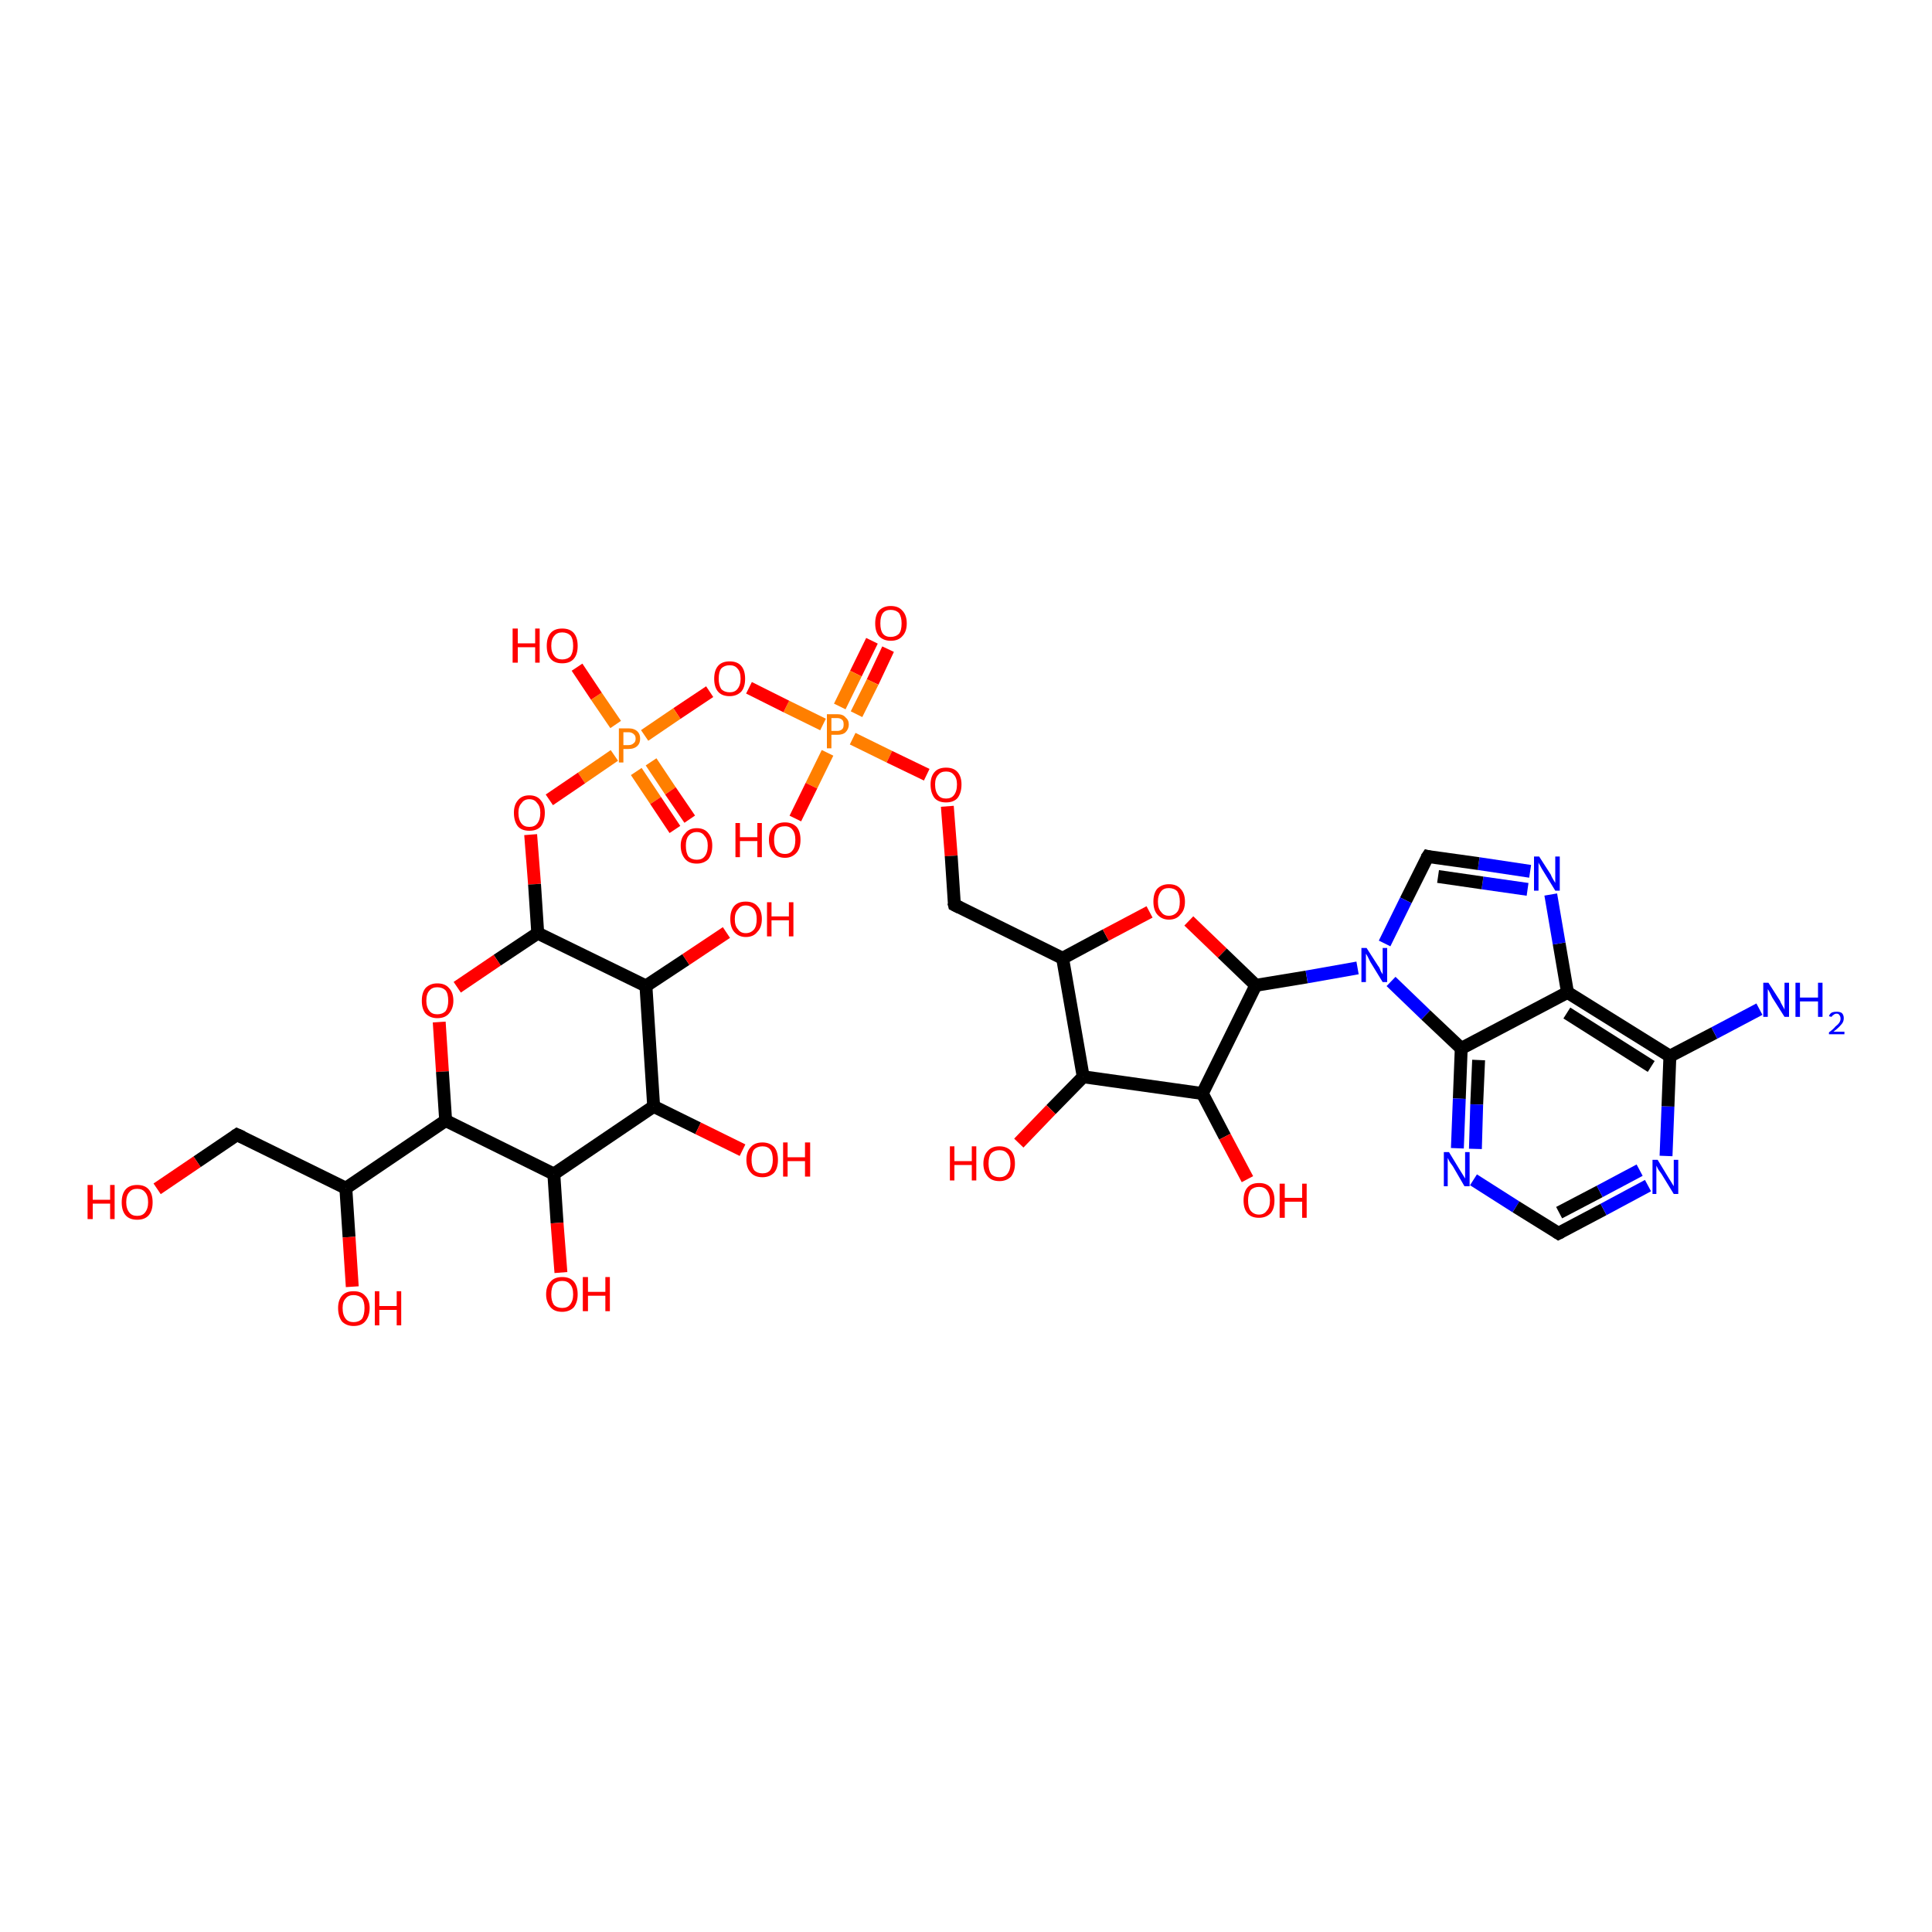 <?xml version='1.0' encoding='iso-8859-1'?>
<svg version='1.1' baseProfile='full'
              xmlns='http://www.w3.org/2000/svg'
                      xmlns:rdkit='http://www.rdkit.org/xml'
                      xmlns:xlink='http://www.w3.org/1999/xlink'
                  xml:space='preserve'
width='300px' height='300px' viewBox='0 0 300 300'>
<!-- END OF HEADER -->
<rect style='opacity:1.0;fill:#FFFFFF;stroke:none' width='300.0' height='300.0' x='0.0' y='0.0'> </rect>
<path class='bond-0 atom-0 atom-1' d='M 137.9,100.8 L 135.5,105.9' style='fill:none;fill-rule:evenodd;stroke:#FF0000;stroke-width:2.0px;stroke-linecap:butt;stroke-linejoin:miter;stroke-opacity:1' />
<path class='bond-0 atom-0 atom-1' d='M 135.5,105.9 L 133.0,110.9' style='fill:none;fill-rule:evenodd;stroke:#FF7F00;stroke-width:2.0px;stroke-linecap:butt;stroke-linejoin:miter;stroke-opacity:1' />
<path class='bond-0 atom-0 atom-1' d='M 135.4,99.5 L 132.9,104.6' style='fill:none;fill-rule:evenodd;stroke:#FF0000;stroke-width:2.0px;stroke-linecap:butt;stroke-linejoin:miter;stroke-opacity:1' />
<path class='bond-0 atom-0 atom-1' d='M 132.9,104.6 L 130.4,109.7' style='fill:none;fill-rule:evenodd;stroke:#FF7F00;stroke-width:2.0px;stroke-linecap:butt;stroke-linejoin:miter;stroke-opacity:1' />
<path class='bond-1 atom-1 atom-2' d='M 127.8,112.5 L 122.1,109.7' style='fill:none;fill-rule:evenodd;stroke:#FF7F00;stroke-width:2.0px;stroke-linecap:butt;stroke-linejoin:miter;stroke-opacity:1' />
<path class='bond-1 atom-1 atom-2' d='M 122.1,109.7 L 116.3,106.8' style='fill:none;fill-rule:evenodd;stroke:#FF0000;stroke-width:2.0px;stroke-linecap:butt;stroke-linejoin:miter;stroke-opacity:1' />
<path class='bond-2 atom-2 atom-3' d='M 110.2,107.4 L 105.1,110.8' style='fill:none;fill-rule:evenodd;stroke:#FF0000;stroke-width:2.0px;stroke-linecap:butt;stroke-linejoin:miter;stroke-opacity:1' />
<path class='bond-2 atom-2 atom-3' d='M 105.1,110.8 L 100.1,114.2' style='fill:none;fill-rule:evenodd;stroke:#FF7F00;stroke-width:2.0px;stroke-linecap:butt;stroke-linejoin:miter;stroke-opacity:1' />
<path class='bond-3 atom-3 atom-4' d='M 98.8,119.8 L 101.8,124.3' style='fill:none;fill-rule:evenodd;stroke:#FF7F00;stroke-width:2.0px;stroke-linecap:butt;stroke-linejoin:miter;stroke-opacity:1' />
<path class='bond-3 atom-3 atom-4' d='M 101.8,124.3 L 104.8,128.8' style='fill:none;fill-rule:evenodd;stroke:#FF0000;stroke-width:2.0px;stroke-linecap:butt;stroke-linejoin:miter;stroke-opacity:1' />
<path class='bond-3 atom-3 atom-4' d='M 101.1,118.3 L 104.1,122.8' style='fill:none;fill-rule:evenodd;stroke:#FF7F00;stroke-width:2.0px;stroke-linecap:butt;stroke-linejoin:miter;stroke-opacity:1' />
<path class='bond-3 atom-3 atom-4' d='M 104.1,122.8 L 107.1,127.2' style='fill:none;fill-rule:evenodd;stroke:#FF0000;stroke-width:2.0px;stroke-linecap:butt;stroke-linejoin:miter;stroke-opacity:1' />
<path class='bond-4 atom-3 atom-5' d='M 95.4,117.3 L 90.3,120.8' style='fill:none;fill-rule:evenodd;stroke:#FF7F00;stroke-width:2.0px;stroke-linecap:butt;stroke-linejoin:miter;stroke-opacity:1' />
<path class='bond-4 atom-3 atom-5' d='M 90.3,120.8 L 85.3,124.2' style='fill:none;fill-rule:evenodd;stroke:#FF0000;stroke-width:2.0px;stroke-linecap:butt;stroke-linejoin:miter;stroke-opacity:1' />
<path class='bond-5 atom-5 atom-6' d='M 82.4,129.6 L 83.0,137.3' style='fill:none;fill-rule:evenodd;stroke:#FF0000;stroke-width:2.0px;stroke-linecap:butt;stroke-linejoin:miter;stroke-opacity:1' />
<path class='bond-5 atom-5 atom-6' d='M 83.0,137.3 L 83.5,144.9' style='fill:none;fill-rule:evenodd;stroke:#000000;stroke-width:2.0px;stroke-linecap:butt;stroke-linejoin:miter;stroke-opacity:1' />
<path class='bond-6 atom-6 atom-7' d='M 83.5,144.9 L 77.2,149.1' style='fill:none;fill-rule:evenodd;stroke:#000000;stroke-width:2.0px;stroke-linecap:butt;stroke-linejoin:miter;stroke-opacity:1' />
<path class='bond-6 atom-6 atom-7' d='M 77.2,149.1 L 71.0,153.3' style='fill:none;fill-rule:evenodd;stroke:#FF0000;stroke-width:2.0px;stroke-linecap:butt;stroke-linejoin:miter;stroke-opacity:1' />
<path class='bond-7 atom-7 atom-8' d='M 68.2,158.7 L 68.7,166.4' style='fill:none;fill-rule:evenodd;stroke:#FF0000;stroke-width:2.0px;stroke-linecap:butt;stroke-linejoin:miter;stroke-opacity:1' />
<path class='bond-7 atom-7 atom-8' d='M 68.7,166.4 L 69.2,174.0' style='fill:none;fill-rule:evenodd;stroke:#000000;stroke-width:2.0px;stroke-linecap:butt;stroke-linejoin:miter;stroke-opacity:1' />
<path class='bond-8 atom-8 atom-9' d='M 69.2,174.0 L 86.0,182.3' style='fill:none;fill-rule:evenodd;stroke:#000000;stroke-width:2.0px;stroke-linecap:butt;stroke-linejoin:miter;stroke-opacity:1' />
<path class='bond-9 atom-9 atom-10' d='M 86.0,182.3 L 86.5,189.9' style='fill:none;fill-rule:evenodd;stroke:#000000;stroke-width:2.0px;stroke-linecap:butt;stroke-linejoin:miter;stroke-opacity:1' />
<path class='bond-9 atom-9 atom-10' d='M 86.5,189.9 L 87.1,197.6' style='fill:none;fill-rule:evenodd;stroke:#FF0000;stroke-width:2.0px;stroke-linecap:butt;stroke-linejoin:miter;stroke-opacity:1' />
<path class='bond-10 atom-9 atom-11' d='M 86.0,182.3 L 101.5,171.8' style='fill:none;fill-rule:evenodd;stroke:#000000;stroke-width:2.0px;stroke-linecap:butt;stroke-linejoin:miter;stroke-opacity:1' />
<path class='bond-11 atom-11 atom-12' d='M 101.5,171.8 L 108.4,175.2' style='fill:none;fill-rule:evenodd;stroke:#000000;stroke-width:2.0px;stroke-linecap:butt;stroke-linejoin:miter;stroke-opacity:1' />
<path class='bond-11 atom-11 atom-12' d='M 108.4,175.2 L 115.3,178.6' style='fill:none;fill-rule:evenodd;stroke:#FF0000;stroke-width:2.0px;stroke-linecap:butt;stroke-linejoin:miter;stroke-opacity:1' />
<path class='bond-12 atom-11 atom-13' d='M 101.5,171.8 L 100.3,153.1' style='fill:none;fill-rule:evenodd;stroke:#000000;stroke-width:2.0px;stroke-linecap:butt;stroke-linejoin:miter;stroke-opacity:1' />
<path class='bond-13 atom-13 atom-14' d='M 100.3,153.1 L 106.5,149.0' style='fill:none;fill-rule:evenodd;stroke:#000000;stroke-width:2.0px;stroke-linecap:butt;stroke-linejoin:miter;stroke-opacity:1' />
<path class='bond-13 atom-13 atom-14' d='M 106.5,149.0 L 112.8,144.8' style='fill:none;fill-rule:evenodd;stroke:#FF0000;stroke-width:2.0px;stroke-linecap:butt;stroke-linejoin:miter;stroke-opacity:1' />
<path class='bond-14 atom-8 atom-15' d='M 69.2,174.0 L 53.7,184.5' style='fill:none;fill-rule:evenodd;stroke:#000000;stroke-width:2.0px;stroke-linecap:butt;stroke-linejoin:miter;stroke-opacity:1' />
<path class='bond-15 atom-15 atom-16' d='M 53.7,184.5 L 54.2,192.1' style='fill:none;fill-rule:evenodd;stroke:#000000;stroke-width:2.0px;stroke-linecap:butt;stroke-linejoin:miter;stroke-opacity:1' />
<path class='bond-15 atom-15 atom-16' d='M 54.2,192.1 L 54.7,199.8' style='fill:none;fill-rule:evenodd;stroke:#FF0000;stroke-width:2.0px;stroke-linecap:butt;stroke-linejoin:miter;stroke-opacity:1' />
<path class='bond-16 atom-15 atom-17' d='M 53.7,184.5 L 36.8,176.2' style='fill:none;fill-rule:evenodd;stroke:#000000;stroke-width:2.0px;stroke-linecap:butt;stroke-linejoin:miter;stroke-opacity:1' />
<path class='bond-17 atom-17 atom-18' d='M 36.8,176.2 L 30.6,180.4' style='fill:none;fill-rule:evenodd;stroke:#000000;stroke-width:2.0px;stroke-linecap:butt;stroke-linejoin:miter;stroke-opacity:1' />
<path class='bond-17 atom-17 atom-18' d='M 30.6,180.4 L 24.4,184.6' style='fill:none;fill-rule:evenodd;stroke:#FF0000;stroke-width:2.0px;stroke-linecap:butt;stroke-linejoin:miter;stroke-opacity:1' />
<path class='bond-18 atom-3 atom-19' d='M 95.6,112.5 L 92.6,108.1' style='fill:none;fill-rule:evenodd;stroke:#FF7F00;stroke-width:2.0px;stroke-linecap:butt;stroke-linejoin:miter;stroke-opacity:1' />
<path class='bond-18 atom-3 atom-19' d='M 92.6,108.1 L 89.6,103.6' style='fill:none;fill-rule:evenodd;stroke:#FF0000;stroke-width:2.0px;stroke-linecap:butt;stroke-linejoin:miter;stroke-opacity:1' />
<path class='bond-19 atom-1 atom-20' d='M 132.4,114.7 L 138.1,117.5' style='fill:none;fill-rule:evenodd;stroke:#FF7F00;stroke-width:2.0px;stroke-linecap:butt;stroke-linejoin:miter;stroke-opacity:1' />
<path class='bond-19 atom-1 atom-20' d='M 138.1,117.5 L 143.9,120.3' style='fill:none;fill-rule:evenodd;stroke:#FF0000;stroke-width:2.0px;stroke-linecap:butt;stroke-linejoin:miter;stroke-opacity:1' />
<path class='bond-20 atom-20 atom-21' d='M 147.1,125.2 L 147.7,132.9' style='fill:none;fill-rule:evenodd;stroke:#FF0000;stroke-width:2.0px;stroke-linecap:butt;stroke-linejoin:miter;stroke-opacity:1' />
<path class='bond-20 atom-20 atom-21' d='M 147.7,132.9 L 148.2,140.5' style='fill:none;fill-rule:evenodd;stroke:#000000;stroke-width:2.0px;stroke-linecap:butt;stroke-linejoin:miter;stroke-opacity:1' />
<path class='bond-21 atom-21 atom-22' d='M 148.2,140.5 L 165.0,148.8' style='fill:none;fill-rule:evenodd;stroke:#000000;stroke-width:2.0px;stroke-linecap:butt;stroke-linejoin:miter;stroke-opacity:1' />
<path class='bond-22 atom-22 atom-23' d='M 165.0,148.8 L 171.7,145.2' style='fill:none;fill-rule:evenodd;stroke:#000000;stroke-width:2.0px;stroke-linecap:butt;stroke-linejoin:miter;stroke-opacity:1' />
<path class='bond-22 atom-22 atom-23' d='M 171.7,145.2 L 178.5,141.6' style='fill:none;fill-rule:evenodd;stroke:#FF0000;stroke-width:2.0px;stroke-linecap:butt;stroke-linejoin:miter;stroke-opacity:1' />
<path class='bond-23 atom-23 atom-24' d='M 184.6,143.0 L 189.8,148.0' style='fill:none;fill-rule:evenodd;stroke:#FF0000;stroke-width:2.0px;stroke-linecap:butt;stroke-linejoin:miter;stroke-opacity:1' />
<path class='bond-23 atom-23 atom-24' d='M 189.8,148.0 L 195.0,153.0' style='fill:none;fill-rule:evenodd;stroke:#000000;stroke-width:2.0px;stroke-linecap:butt;stroke-linejoin:miter;stroke-opacity:1' />
<path class='bond-24 atom-24 atom-25' d='M 195.0,153.0 L 202.9,151.7' style='fill:none;fill-rule:evenodd;stroke:#000000;stroke-width:2.0px;stroke-linecap:butt;stroke-linejoin:miter;stroke-opacity:1' />
<path class='bond-24 atom-24 atom-25' d='M 202.9,151.7 L 210.8,150.3' style='fill:none;fill-rule:evenodd;stroke:#0000FF;stroke-width:2.0px;stroke-linecap:butt;stroke-linejoin:miter;stroke-opacity:1' />
<path class='bond-25 atom-25 atom-26' d='M 216.0,152.4 L 221.4,157.6' style='fill:none;fill-rule:evenodd;stroke:#0000FF;stroke-width:2.0px;stroke-linecap:butt;stroke-linejoin:miter;stroke-opacity:1' />
<path class='bond-25 atom-25 atom-26' d='M 221.4,157.6 L 226.9,162.8' style='fill:none;fill-rule:evenodd;stroke:#000000;stroke-width:2.0px;stroke-linecap:butt;stroke-linejoin:miter;stroke-opacity:1' />
<path class='bond-26 atom-26 atom-27' d='M 226.9,162.8 L 226.6,170.6' style='fill:none;fill-rule:evenodd;stroke:#000000;stroke-width:2.0px;stroke-linecap:butt;stroke-linejoin:miter;stroke-opacity:1' />
<path class='bond-26 atom-26 atom-27' d='M 226.6,170.6 L 226.3,178.3' style='fill:none;fill-rule:evenodd;stroke:#0000FF;stroke-width:2.0px;stroke-linecap:butt;stroke-linejoin:miter;stroke-opacity:1' />
<path class='bond-26 atom-26 atom-27' d='M 229.6,164.6 L 229.3,171.5' style='fill:none;fill-rule:evenodd;stroke:#000000;stroke-width:2.0px;stroke-linecap:butt;stroke-linejoin:miter;stroke-opacity:1' />
<path class='bond-26 atom-26 atom-27' d='M 229.3,171.5 L 229.1,178.4' style='fill:none;fill-rule:evenodd;stroke:#0000FF;stroke-width:2.0px;stroke-linecap:butt;stroke-linejoin:miter;stroke-opacity:1' />
<path class='bond-27 atom-27 atom-28' d='M 228.8,183.2 L 235.4,187.4' style='fill:none;fill-rule:evenodd;stroke:#0000FF;stroke-width:2.0px;stroke-linecap:butt;stroke-linejoin:miter;stroke-opacity:1' />
<path class='bond-27 atom-27 atom-28' d='M 235.4,187.4 L 242.0,191.5' style='fill:none;fill-rule:evenodd;stroke:#000000;stroke-width:2.0px;stroke-linecap:butt;stroke-linejoin:miter;stroke-opacity:1' />
<path class='bond-28 atom-28 atom-29' d='M 242.0,191.5 L 249.0,187.8' style='fill:none;fill-rule:evenodd;stroke:#000000;stroke-width:2.0px;stroke-linecap:butt;stroke-linejoin:miter;stroke-opacity:1' />
<path class='bond-28 atom-28 atom-29' d='M 249.0,187.8 L 255.9,184.1' style='fill:none;fill-rule:evenodd;stroke:#0000FF;stroke-width:2.0px;stroke-linecap:butt;stroke-linejoin:miter;stroke-opacity:1' />
<path class='bond-28 atom-28 atom-29' d='M 242.1,188.3 L 248.4,185.0' style='fill:none;fill-rule:evenodd;stroke:#000000;stroke-width:2.0px;stroke-linecap:butt;stroke-linejoin:miter;stroke-opacity:1' />
<path class='bond-28 atom-28 atom-29' d='M 248.4,185.0 L 254.6,181.7' style='fill:none;fill-rule:evenodd;stroke:#0000FF;stroke-width:2.0px;stroke-linecap:butt;stroke-linejoin:miter;stroke-opacity:1' />
<path class='bond-29 atom-29 atom-30' d='M 258.7,179.5 L 259.0,171.8' style='fill:none;fill-rule:evenodd;stroke:#0000FF;stroke-width:2.0px;stroke-linecap:butt;stroke-linejoin:miter;stroke-opacity:1' />
<path class='bond-29 atom-29 atom-30' d='M 259.0,171.8 L 259.3,164.0' style='fill:none;fill-rule:evenodd;stroke:#000000;stroke-width:2.0px;stroke-linecap:butt;stroke-linejoin:miter;stroke-opacity:1' />
<path class='bond-30 atom-30 atom-31' d='M 259.3,164.0 L 266.2,160.4' style='fill:none;fill-rule:evenodd;stroke:#000000;stroke-width:2.0px;stroke-linecap:butt;stroke-linejoin:miter;stroke-opacity:1' />
<path class='bond-30 atom-30 atom-31' d='M 266.2,160.4 L 273.2,156.7' style='fill:none;fill-rule:evenodd;stroke:#0000FF;stroke-width:2.0px;stroke-linecap:butt;stroke-linejoin:miter;stroke-opacity:1' />
<path class='bond-31 atom-30 atom-32' d='M 259.3,164.0 L 243.4,154.1' style='fill:none;fill-rule:evenodd;stroke:#000000;stroke-width:2.0px;stroke-linecap:butt;stroke-linejoin:miter;stroke-opacity:1' />
<path class='bond-31 atom-30 atom-32' d='M 256.4,165.6 L 243.3,157.3' style='fill:none;fill-rule:evenodd;stroke:#000000;stroke-width:2.0px;stroke-linecap:butt;stroke-linejoin:miter;stroke-opacity:1' />
<path class='bond-32 atom-32 atom-33' d='M 243.4,154.1 L 242.1,146.5' style='fill:none;fill-rule:evenodd;stroke:#000000;stroke-width:2.0px;stroke-linecap:butt;stroke-linejoin:miter;stroke-opacity:1' />
<path class='bond-32 atom-32 atom-33' d='M 242.1,146.5 L 240.8,138.9' style='fill:none;fill-rule:evenodd;stroke:#0000FF;stroke-width:2.0px;stroke-linecap:butt;stroke-linejoin:miter;stroke-opacity:1' />
<path class='bond-33 atom-33 atom-34' d='M 237.6,135.3 L 229.6,134.1' style='fill:none;fill-rule:evenodd;stroke:#0000FF;stroke-width:2.0px;stroke-linecap:butt;stroke-linejoin:miter;stroke-opacity:1' />
<path class='bond-33 atom-33 atom-34' d='M 229.6,134.1 L 221.7,133.0' style='fill:none;fill-rule:evenodd;stroke:#000000;stroke-width:2.0px;stroke-linecap:butt;stroke-linejoin:miter;stroke-opacity:1' />
<path class='bond-33 atom-33 atom-34' d='M 237.2,138.1 L 230.2,137.1' style='fill:none;fill-rule:evenodd;stroke:#0000FF;stroke-width:2.0px;stroke-linecap:butt;stroke-linejoin:miter;stroke-opacity:1' />
<path class='bond-33 atom-33 atom-34' d='M 230.2,137.1 L 223.3,136.1' style='fill:none;fill-rule:evenodd;stroke:#000000;stroke-width:2.0px;stroke-linecap:butt;stroke-linejoin:miter;stroke-opacity:1' />
<path class='bond-34 atom-24 atom-35' d='M 195.0,153.0 L 186.7,169.8' style='fill:none;fill-rule:evenodd;stroke:#000000;stroke-width:2.0px;stroke-linecap:butt;stroke-linejoin:miter;stroke-opacity:1' />
<path class='bond-35 atom-35 atom-36' d='M 186.7,169.8 L 190.2,176.5' style='fill:none;fill-rule:evenodd;stroke:#000000;stroke-width:2.0px;stroke-linecap:butt;stroke-linejoin:miter;stroke-opacity:1' />
<path class='bond-35 atom-35 atom-36' d='M 190.2,176.5 L 193.7,183.1' style='fill:none;fill-rule:evenodd;stroke:#FF0000;stroke-width:2.0px;stroke-linecap:butt;stroke-linejoin:miter;stroke-opacity:1' />
<path class='bond-36 atom-35 atom-37' d='M 186.7,169.8 L 168.2,167.2' style='fill:none;fill-rule:evenodd;stroke:#000000;stroke-width:2.0px;stroke-linecap:butt;stroke-linejoin:miter;stroke-opacity:1' />
<path class='bond-37 atom-37 atom-38' d='M 168.2,167.2 L 163.2,172.3' style='fill:none;fill-rule:evenodd;stroke:#000000;stroke-width:2.0px;stroke-linecap:butt;stroke-linejoin:miter;stroke-opacity:1' />
<path class='bond-37 atom-37 atom-38' d='M 163.2,172.3 L 158.2,177.5' style='fill:none;fill-rule:evenodd;stroke:#FF0000;stroke-width:2.0px;stroke-linecap:butt;stroke-linejoin:miter;stroke-opacity:1' />
<path class='bond-38 atom-1 atom-39' d='M 128.5,116.9 L 126.0,122.0' style='fill:none;fill-rule:evenodd;stroke:#FF7F00;stroke-width:2.0px;stroke-linecap:butt;stroke-linejoin:miter;stroke-opacity:1' />
<path class='bond-38 atom-1 atom-39' d='M 126.0,122.0 L 123.5,127.1' style='fill:none;fill-rule:evenodd;stroke:#FF0000;stroke-width:2.0px;stroke-linecap:butt;stroke-linejoin:miter;stroke-opacity:1' />
<path class='bond-39 atom-13 atom-6' d='M 100.3,153.1 L 83.5,144.9' style='fill:none;fill-rule:evenodd;stroke:#000000;stroke-width:2.0px;stroke-linecap:butt;stroke-linejoin:miter;stroke-opacity:1' />
<path class='bond-40 atom-34 atom-25' d='M 221.7,133.0 L 218.3,139.8' style='fill:none;fill-rule:evenodd;stroke:#000000;stroke-width:2.0px;stroke-linecap:butt;stroke-linejoin:miter;stroke-opacity:1' />
<path class='bond-40 atom-34 atom-25' d='M 218.3,139.8 L 215.0,146.5' style='fill:none;fill-rule:evenodd;stroke:#0000FF;stroke-width:2.0px;stroke-linecap:butt;stroke-linejoin:miter;stroke-opacity:1' />
<path class='bond-41 atom-32 atom-26' d='M 243.4,154.1 L 226.9,162.8' style='fill:none;fill-rule:evenodd;stroke:#000000;stroke-width:2.0px;stroke-linecap:butt;stroke-linejoin:miter;stroke-opacity:1' />
<path class='bond-42 atom-37 atom-22' d='M 168.2,167.2 L 165.0,148.8' style='fill:none;fill-rule:evenodd;stroke:#000000;stroke-width:2.0px;stroke-linecap:butt;stroke-linejoin:miter;stroke-opacity:1' />
<path d='M 37.7,176.6 L 36.8,176.2 L 36.5,176.4' style='fill:none;stroke:#000000;stroke-width:2.0px;stroke-linecap:butt;stroke-linejoin:miter;stroke-opacity:1;' />
<path d='M 148.1,140.1 L 148.2,140.5 L 149.0,140.9' style='fill:none;stroke:#000000;stroke-width:2.0px;stroke-linecap:butt;stroke-linejoin:miter;stroke-opacity:1;' />
<path d='M 241.7,191.3 L 242.0,191.5 L 242.4,191.3' style='fill:none;stroke:#000000;stroke-width:2.0px;stroke-linecap:butt;stroke-linejoin:miter;stroke-opacity:1;' />
<path d='M 222.1,133.1 L 221.7,133.0 L 221.5,133.3' style='fill:none;stroke:#000000;stroke-width:2.0px;stroke-linecap:butt;stroke-linejoin:miter;stroke-opacity:1;' />
<path class='atom-0' d='M 135.9 96.8
Q 135.9 95.5, 136.5 94.8
Q 137.2 94.1, 138.3 94.1
Q 139.5 94.1, 140.1 94.8
Q 140.8 95.5, 140.8 96.8
Q 140.8 98.1, 140.1 98.8
Q 139.5 99.5, 138.3 99.5
Q 137.2 99.5, 136.5 98.8
Q 135.9 98.1, 135.9 96.8
M 138.3 98.9
Q 139.1 98.9, 139.6 98.4
Q 140.0 97.9, 140.0 96.8
Q 140.0 95.8, 139.6 95.2
Q 139.1 94.7, 138.3 94.7
Q 137.5 94.7, 137.1 95.2
Q 136.7 95.7, 136.7 96.8
Q 136.7 97.9, 137.1 98.4
Q 137.5 98.9, 138.3 98.9
' fill='#FF0000'/>
<path class='atom-1' d='M 130.0 110.9
Q 130.9 110.9, 131.3 111.4
Q 131.8 111.8, 131.8 112.5
Q 131.8 113.2, 131.3 113.7
Q 130.9 114.1, 130.0 114.1
L 129.1 114.1
L 129.1 116.2
L 128.4 116.2
L 128.4 110.9
L 130.0 110.9
M 130.0 113.5
Q 130.5 113.5, 130.8 113.2
Q 131.0 113.0, 131.0 112.5
Q 131.0 112.0, 130.8 111.8
Q 130.5 111.5, 130.0 111.5
L 129.1 111.5
L 129.1 113.5
L 130.0 113.5
' fill='#FF7F00'/>
<path class='atom-2' d='M 110.9 105.4
Q 110.9 104.1, 111.5 103.4
Q 112.1 102.7, 113.3 102.7
Q 114.5 102.7, 115.1 103.4
Q 115.7 104.1, 115.7 105.4
Q 115.7 106.7, 115.1 107.4
Q 114.4 108.1, 113.3 108.1
Q 112.1 108.1, 111.5 107.4
Q 110.9 106.7, 110.9 105.4
M 113.3 107.5
Q 114.1 107.5, 114.5 107.0
Q 115.0 106.4, 115.0 105.4
Q 115.0 104.3, 114.5 103.8
Q 114.1 103.3, 113.3 103.3
Q 112.5 103.3, 112.0 103.8
Q 111.6 104.3, 111.6 105.4
Q 111.6 106.4, 112.0 107.0
Q 112.5 107.5, 113.3 107.5
' fill='#FF0000'/>
<path class='atom-3' d='M 97.6 113.1
Q 98.5 113.1, 99.0 113.6
Q 99.4 114.0, 99.4 114.7
Q 99.4 115.4, 99.0 115.8
Q 98.5 116.3, 97.6 116.3
L 96.8 116.3
L 96.8 118.4
L 96.1 118.4
L 96.1 113.1
L 97.6 113.1
M 97.6 115.7
Q 98.1 115.7, 98.4 115.4
Q 98.7 115.2, 98.7 114.7
Q 98.7 114.2, 98.4 114.0
Q 98.1 113.7, 97.6 113.7
L 96.8 113.7
L 96.8 115.7
L 97.6 115.7
' fill='#FF7F00'/>
<path class='atom-4' d='M 105.7 131.3
Q 105.7 130.1, 106.4 129.4
Q 107.0 128.6, 108.2 128.6
Q 109.4 128.6, 110.0 129.4
Q 110.6 130.1, 110.6 131.3
Q 110.6 132.6, 110.0 133.4
Q 109.3 134.1, 108.2 134.1
Q 107.0 134.1, 106.4 133.4
Q 105.7 132.6, 105.7 131.3
M 108.2 133.5
Q 109.0 133.5, 109.4 133.0
Q 109.9 132.4, 109.9 131.3
Q 109.9 130.3, 109.4 129.8
Q 109.0 129.2, 108.2 129.2
Q 107.4 129.2, 106.9 129.8
Q 106.5 130.3, 106.5 131.3
Q 106.5 132.4, 106.9 133.0
Q 107.4 133.5, 108.2 133.5
' fill='#FF0000'/>
<path class='atom-5' d='M 79.8 126.2
Q 79.8 125.0, 80.4 124.3
Q 81.0 123.5, 82.2 123.5
Q 83.4 123.5, 84.0 124.3
Q 84.6 125.0, 84.6 126.2
Q 84.6 127.5, 84.0 128.3
Q 83.4 129.0, 82.2 129.0
Q 81.0 129.0, 80.4 128.3
Q 79.8 127.5, 79.8 126.2
M 82.2 128.4
Q 83.0 128.4, 83.4 127.9
Q 83.9 127.3, 83.9 126.2
Q 83.9 125.2, 83.4 124.7
Q 83.0 124.1, 82.2 124.1
Q 81.4 124.1, 81.0 124.7
Q 80.5 125.2, 80.5 126.2
Q 80.5 127.3, 81.0 127.9
Q 81.4 128.4, 82.2 128.4
' fill='#FF0000'/>
<path class='atom-7' d='M 65.5 155.4
Q 65.5 154.1, 66.1 153.4
Q 66.8 152.7, 67.9 152.7
Q 69.1 152.7, 69.7 153.4
Q 70.4 154.1, 70.4 155.4
Q 70.4 156.6, 69.7 157.4
Q 69.1 158.1, 67.9 158.1
Q 66.8 158.1, 66.1 157.4
Q 65.5 156.7, 65.5 155.4
M 67.9 157.5
Q 68.7 157.5, 69.2 157.0
Q 69.6 156.4, 69.6 155.4
Q 69.6 154.3, 69.2 153.8
Q 68.7 153.3, 67.9 153.3
Q 67.1 153.3, 66.7 153.8
Q 66.2 154.3, 66.2 155.4
Q 66.2 156.4, 66.7 157.0
Q 67.1 157.5, 67.9 157.5
' fill='#FF0000'/>
<path class='atom-10' d='M 84.8 201.0
Q 84.8 199.7, 85.5 199.0
Q 86.1 198.3, 87.3 198.3
Q 88.5 198.3, 89.1 199.0
Q 89.7 199.7, 89.7 201.0
Q 89.7 202.2, 89.1 203.0
Q 88.4 203.7, 87.3 203.7
Q 86.1 203.7, 85.5 203.0
Q 84.8 202.2, 84.8 201.0
M 87.3 203.1
Q 88.1 203.1, 88.5 202.6
Q 89.0 202.0, 89.0 201.0
Q 89.0 199.9, 88.5 199.4
Q 88.1 198.9, 87.3 198.9
Q 86.5 198.9, 86.0 199.4
Q 85.6 199.9, 85.6 201.0
Q 85.6 202.0, 86.0 202.6
Q 86.5 203.1, 87.3 203.1
' fill='#FF0000'/>
<path class='atom-10' d='M 90.5 198.3
L 91.3 198.3
L 91.3 200.6
L 94.0 200.6
L 94.0 198.3
L 94.7 198.3
L 94.7 203.6
L 94.0 203.6
L 94.0 201.2
L 91.3 201.2
L 91.3 203.6
L 90.5 203.6
L 90.5 198.3
' fill='#FF0000'/>
<path class='atom-12' d='M 115.9 180.1
Q 115.9 178.8, 116.6 178.1
Q 117.2 177.4, 118.4 177.4
Q 119.5 177.4, 120.2 178.1
Q 120.8 178.8, 120.8 180.1
Q 120.8 181.4, 120.2 182.1
Q 119.5 182.8, 118.4 182.8
Q 117.2 182.8, 116.6 182.1
Q 115.9 181.4, 115.9 180.1
M 118.4 182.2
Q 119.2 182.2, 119.6 181.7
Q 120.0 181.1, 120.0 180.1
Q 120.0 179.0, 119.6 178.5
Q 119.2 178.0, 118.4 178.0
Q 117.6 178.0, 117.1 178.5
Q 116.7 179.0, 116.7 180.1
Q 116.7 181.1, 117.1 181.7
Q 117.6 182.2, 118.4 182.2
' fill='#FF0000'/>
<path class='atom-12' d='M 121.6 177.4
L 122.3 177.4
L 122.3 179.7
L 125.0 179.7
L 125.0 177.4
L 125.8 177.4
L 125.8 182.7
L 125.0 182.7
L 125.0 180.3
L 122.3 180.3
L 122.3 182.7
L 121.6 182.7
L 121.6 177.4
' fill='#FF0000'/>
<path class='atom-14' d='M 113.4 142.7
Q 113.4 141.4, 114.0 140.7
Q 114.6 140.0, 115.8 140.0
Q 117.0 140.0, 117.6 140.7
Q 118.3 141.4, 118.3 142.7
Q 118.3 144.0, 117.6 144.7
Q 117.0 145.5, 115.8 145.5
Q 114.7 145.5, 114.0 144.7
Q 113.4 144.0, 113.4 142.7
M 115.8 144.9
Q 116.6 144.9, 117.1 144.3
Q 117.5 143.8, 117.5 142.7
Q 117.5 141.7, 117.1 141.2
Q 116.6 140.6, 115.8 140.6
Q 115.0 140.6, 114.6 141.2
Q 114.1 141.7, 114.1 142.7
Q 114.1 143.8, 114.6 144.3
Q 115.0 144.9, 115.8 144.9
' fill='#FF0000'/>
<path class='atom-14' d='M 119.1 140.1
L 119.8 140.1
L 119.8 142.3
L 122.5 142.3
L 122.5 140.1
L 123.2 140.1
L 123.2 145.4
L 122.5 145.4
L 122.5 142.9
L 119.8 142.9
L 119.8 145.4
L 119.1 145.4
L 119.1 140.1
' fill='#FF0000'/>
<path class='atom-16' d='M 52.5 203.1
Q 52.5 201.9, 53.1 201.2
Q 53.7 200.5, 54.9 200.5
Q 56.1 200.5, 56.7 201.2
Q 57.4 201.9, 57.4 203.1
Q 57.4 204.4, 56.7 205.2
Q 56.1 205.9, 54.9 205.9
Q 53.8 205.9, 53.1 205.2
Q 52.5 204.4, 52.5 203.1
M 54.9 205.3
Q 55.7 205.3, 56.2 204.8
Q 56.6 204.2, 56.6 203.1
Q 56.6 202.1, 56.2 201.6
Q 55.7 201.1, 54.9 201.1
Q 54.1 201.1, 53.7 201.6
Q 53.2 202.1, 53.2 203.1
Q 53.2 204.2, 53.7 204.8
Q 54.1 205.3, 54.9 205.3
' fill='#FF0000'/>
<path class='atom-16' d='M 58.2 200.5
L 58.9 200.5
L 58.9 202.8
L 61.6 202.8
L 61.6 200.5
L 62.3 200.5
L 62.3 205.8
L 61.6 205.8
L 61.6 203.4
L 58.9 203.4
L 58.9 205.8
L 58.2 205.8
L 58.2 200.5
' fill='#FF0000'/>
<path class='atom-18' d='M 13.6 184.0
L 14.4 184.0
L 14.4 186.3
L 17.1 186.3
L 17.1 184.0
L 17.8 184.0
L 17.8 189.3
L 17.1 189.3
L 17.1 186.9
L 14.4 186.9
L 14.4 189.3
L 13.6 189.3
L 13.6 184.0
' fill='#FF0000'/>
<path class='atom-18' d='M 18.9 186.7
Q 18.9 185.4, 19.5 184.7
Q 20.1 184.0, 21.3 184.0
Q 22.5 184.0, 23.1 184.7
Q 23.7 185.4, 23.7 186.7
Q 23.7 188.0, 23.1 188.7
Q 22.5 189.4, 21.3 189.4
Q 20.1 189.4, 19.5 188.7
Q 18.9 188.0, 18.9 186.7
M 21.3 188.8
Q 22.1 188.8, 22.5 188.3
Q 23.0 187.7, 23.0 186.7
Q 23.0 185.6, 22.5 185.1
Q 22.1 184.6, 21.3 184.6
Q 20.5 184.6, 20.1 185.1
Q 19.6 185.6, 19.6 186.7
Q 19.6 187.7, 20.1 188.3
Q 20.5 188.8, 21.3 188.8
' fill='#FF0000'/>
<path class='atom-19' d='M 79.6 97.6
L 80.4 97.6
L 80.4 99.9
L 83.1 99.9
L 83.1 97.6
L 83.8 97.6
L 83.8 102.9
L 83.1 102.9
L 83.1 100.5
L 80.4 100.5
L 80.4 102.9
L 79.6 102.9
L 79.6 97.6
' fill='#FF0000'/>
<path class='atom-19' d='M 84.9 100.3
Q 84.9 99.0, 85.5 98.3
Q 86.1 97.6, 87.3 97.6
Q 88.5 97.6, 89.1 98.3
Q 89.7 99.0, 89.7 100.3
Q 89.7 101.6, 89.1 102.3
Q 88.5 103.0, 87.3 103.0
Q 86.1 103.0, 85.5 102.3
Q 84.9 101.6, 84.9 100.3
M 87.3 102.4
Q 88.1 102.4, 88.6 101.9
Q 89.0 101.3, 89.0 100.3
Q 89.0 99.2, 88.6 98.7
Q 88.1 98.2, 87.3 98.2
Q 86.5 98.2, 86.1 98.7
Q 85.6 99.2, 85.6 100.3
Q 85.6 101.3, 86.1 101.9
Q 86.5 102.4, 87.3 102.4
' fill='#FF0000'/>
<path class='atom-20' d='M 144.5 121.8
Q 144.5 120.6, 145.1 119.9
Q 145.7 119.2, 146.9 119.2
Q 148.1 119.2, 148.7 119.9
Q 149.3 120.6, 149.3 121.8
Q 149.3 123.1, 148.7 123.9
Q 148.1 124.6, 146.9 124.6
Q 145.7 124.6, 145.1 123.9
Q 144.5 123.1, 144.5 121.8
M 146.9 124.0
Q 147.7 124.0, 148.1 123.5
Q 148.6 122.9, 148.6 121.8
Q 148.6 120.8, 148.1 120.3
Q 147.7 119.8, 146.9 119.8
Q 146.1 119.8, 145.7 120.3
Q 145.2 120.8, 145.2 121.8
Q 145.2 122.9, 145.7 123.5
Q 146.1 124.0, 146.9 124.0
' fill='#FF0000'/>
<path class='atom-23' d='M 179.1 140.0
Q 179.1 138.7, 179.7 138.0
Q 180.4 137.3, 181.5 137.3
Q 182.7 137.3, 183.3 138.0
Q 184.0 138.7, 184.0 140.0
Q 184.0 141.3, 183.3 142.0
Q 182.7 142.8, 181.5 142.8
Q 180.4 142.8, 179.7 142.0
Q 179.1 141.3, 179.1 140.0
M 181.5 142.2
Q 182.3 142.2, 182.8 141.6
Q 183.2 141.1, 183.2 140.0
Q 183.2 139.0, 182.8 138.4
Q 182.3 137.9, 181.5 137.9
Q 180.7 137.9, 180.3 138.4
Q 179.8 139.0, 179.8 140.0
Q 179.8 141.1, 180.3 141.6
Q 180.7 142.2, 181.5 142.2
' fill='#FF0000'/>
<path class='atom-25' d='M 212.2 147.2
L 214.0 150.0
Q 214.2 150.2, 214.4 150.8
Q 214.7 151.3, 214.7 151.3
L 214.7 147.2
L 215.4 147.2
L 215.4 152.5
L 214.7 152.5
L 212.8 149.4
Q 212.6 149.0, 212.4 148.6
Q 212.2 148.2, 212.1 148.1
L 212.1 152.5
L 211.4 152.5
L 211.4 147.2
L 212.2 147.2
' fill='#0000FF'/>
<path class='atom-27' d='M 225.0 178.9
L 226.7 181.7
Q 226.9 182.0, 227.2 182.5
Q 227.5 183.0, 227.5 183.0
L 227.5 178.9
L 228.2 178.9
L 228.2 184.2
L 227.4 184.2
L 225.6 181.1
Q 225.4 180.8, 225.1 180.4
Q 224.9 180.0, 224.8 179.8
L 224.8 184.2
L 224.2 184.2
L 224.2 178.9
L 225.0 178.9
' fill='#0000FF'/>
<path class='atom-29' d='M 257.4 180.1
L 259.1 182.9
Q 259.3 183.2, 259.6 183.7
Q 259.9 184.2, 259.9 184.2
L 259.9 180.1
L 260.6 180.1
L 260.6 185.4
L 259.9 185.4
L 258.0 182.3
Q 257.8 182.0, 257.5 181.6
Q 257.3 181.2, 257.2 181.0
L 257.2 185.4
L 256.6 185.4
L 256.6 180.1
L 257.4 180.1
' fill='#0000FF'/>
<path class='atom-31' d='M 274.6 152.6
L 276.4 155.4
Q 276.5 155.7, 276.8 156.2
Q 277.1 156.7, 277.1 156.8
L 277.1 152.6
L 277.8 152.6
L 277.8 157.9
L 277.1 157.9
L 275.2 154.9
Q 275.0 154.5, 274.8 154.1
Q 274.6 153.7, 274.5 153.6
L 274.5 157.9
L 273.8 157.9
L 273.8 152.6
L 274.6 152.6
' fill='#0000FF'/>
<path class='atom-31' d='M 278.8 152.6
L 279.5 152.6
L 279.5 154.9
L 282.3 154.9
L 282.3 152.6
L 283.0 152.6
L 283.0 157.9
L 282.3 157.9
L 282.3 155.5
L 279.5 155.5
L 279.5 157.9
L 278.8 157.9
L 278.8 152.6
' fill='#0000FF'/>
<path class='atom-31' d='M 284.0 157.8
Q 284.1 157.4, 284.5 157.2
Q 284.8 157.1, 285.2 157.1
Q 285.7 157.1, 286.0 157.3
Q 286.3 157.6, 286.3 158.1
Q 286.3 158.7, 285.9 159.1
Q 285.5 159.6, 284.7 160.2
L 286.4 160.2
L 286.4 160.6
L 284.0 160.6
L 284.0 160.3
Q 284.7 159.8, 285.0 159.4
Q 285.4 159.1, 285.6 158.8
Q 285.8 158.5, 285.8 158.2
Q 285.8 157.8, 285.6 157.6
Q 285.5 157.4, 285.2 157.4
Q 284.9 157.4, 284.7 157.6
Q 284.5 157.7, 284.4 157.9
L 284.0 157.8
' fill='#0000FF'/>
<path class='atom-33' d='M 239.0 133.0
L 240.8 135.8
Q 240.9 136.1, 241.2 136.6
Q 241.5 137.1, 241.5 137.1
L 241.5 133.0
L 242.2 133.0
L 242.2 138.3
L 241.5 138.3
L 239.6 135.2
Q 239.4 134.9, 239.2 134.5
Q 238.9 134.0, 238.9 133.9
L 238.9 138.3
L 238.2 138.3
L 238.2 133.0
L 239.0 133.0
' fill='#0000FF'/>
<path class='atom-36' d='M 193.1 186.4
Q 193.1 185.1, 193.7 184.4
Q 194.3 183.7, 195.5 183.7
Q 196.7 183.7, 197.3 184.4
Q 197.9 185.1, 197.9 186.4
Q 197.9 187.7, 197.3 188.4
Q 196.6 189.1, 195.5 189.1
Q 194.3 189.1, 193.7 188.4
Q 193.1 187.7, 193.1 186.4
M 195.5 188.6
Q 196.3 188.6, 196.7 188.0
Q 197.2 187.5, 197.2 186.4
Q 197.2 185.4, 196.7 184.8
Q 196.3 184.3, 195.5 184.3
Q 194.7 184.3, 194.2 184.8
Q 193.8 185.4, 193.8 186.4
Q 193.8 187.5, 194.2 188.0
Q 194.7 188.6, 195.5 188.6
' fill='#FF0000'/>
<path class='atom-36' d='M 198.7 183.8
L 199.5 183.8
L 199.5 186.0
L 202.2 186.0
L 202.2 183.8
L 202.9 183.8
L 202.9 189.1
L 202.2 189.1
L 202.2 186.6
L 199.5 186.6
L 199.5 189.1
L 198.7 189.1
L 198.7 183.8
' fill='#FF0000'/>
<path class='atom-38' d='M 147.5 178.0
L 148.2 178.0
L 148.2 180.3
L 150.9 180.3
L 150.9 178.0
L 151.6 178.0
L 151.6 183.3
L 150.9 183.3
L 150.9 180.9
L 148.2 180.9
L 148.2 183.3
L 147.5 183.3
L 147.5 178.0
' fill='#FF0000'/>
<path class='atom-38' d='M 152.7 180.7
Q 152.7 179.4, 153.4 178.7
Q 154.0 178.0, 155.2 178.0
Q 156.3 178.0, 157.0 178.7
Q 157.6 179.4, 157.6 180.7
Q 157.6 181.9, 157.0 182.7
Q 156.3 183.4, 155.2 183.4
Q 154.0 183.4, 153.4 182.7
Q 152.7 181.9, 152.7 180.7
M 155.2 182.8
Q 156.0 182.8, 156.4 182.3
Q 156.9 181.7, 156.9 180.7
Q 156.9 179.6, 156.4 179.1
Q 156.0 178.6, 155.2 178.6
Q 154.4 178.6, 153.9 179.1
Q 153.5 179.6, 153.5 180.7
Q 153.5 181.7, 153.9 182.3
Q 154.4 182.8, 155.2 182.8
' fill='#FF0000'/>
<path class='atom-39' d='M 114.2 127.8
L 114.9 127.8
L 114.9 130.0
L 117.6 130.0
L 117.6 127.8
L 118.3 127.8
L 118.3 133.1
L 117.6 133.1
L 117.6 130.6
L 114.9 130.6
L 114.9 133.1
L 114.2 133.1
L 114.2 127.8
' fill='#FF0000'/>
<path class='atom-39' d='M 119.4 130.4
Q 119.4 129.1, 120.1 128.4
Q 120.7 127.7, 121.9 127.7
Q 123.0 127.7, 123.7 128.4
Q 124.3 129.1, 124.3 130.4
Q 124.3 131.7, 123.7 132.4
Q 123.0 133.2, 121.9 133.2
Q 120.7 133.2, 120.1 132.4
Q 119.4 131.7, 119.4 130.4
M 121.9 132.6
Q 122.7 132.6, 123.1 132.0
Q 123.5 131.5, 123.5 130.4
Q 123.5 129.4, 123.1 128.9
Q 122.7 128.3, 121.9 128.3
Q 121.0 128.3, 120.6 128.8
Q 120.2 129.4, 120.2 130.4
Q 120.2 131.5, 120.6 132.0
Q 121.0 132.6, 121.9 132.6
' fill='#FF0000'/>
</svg>
